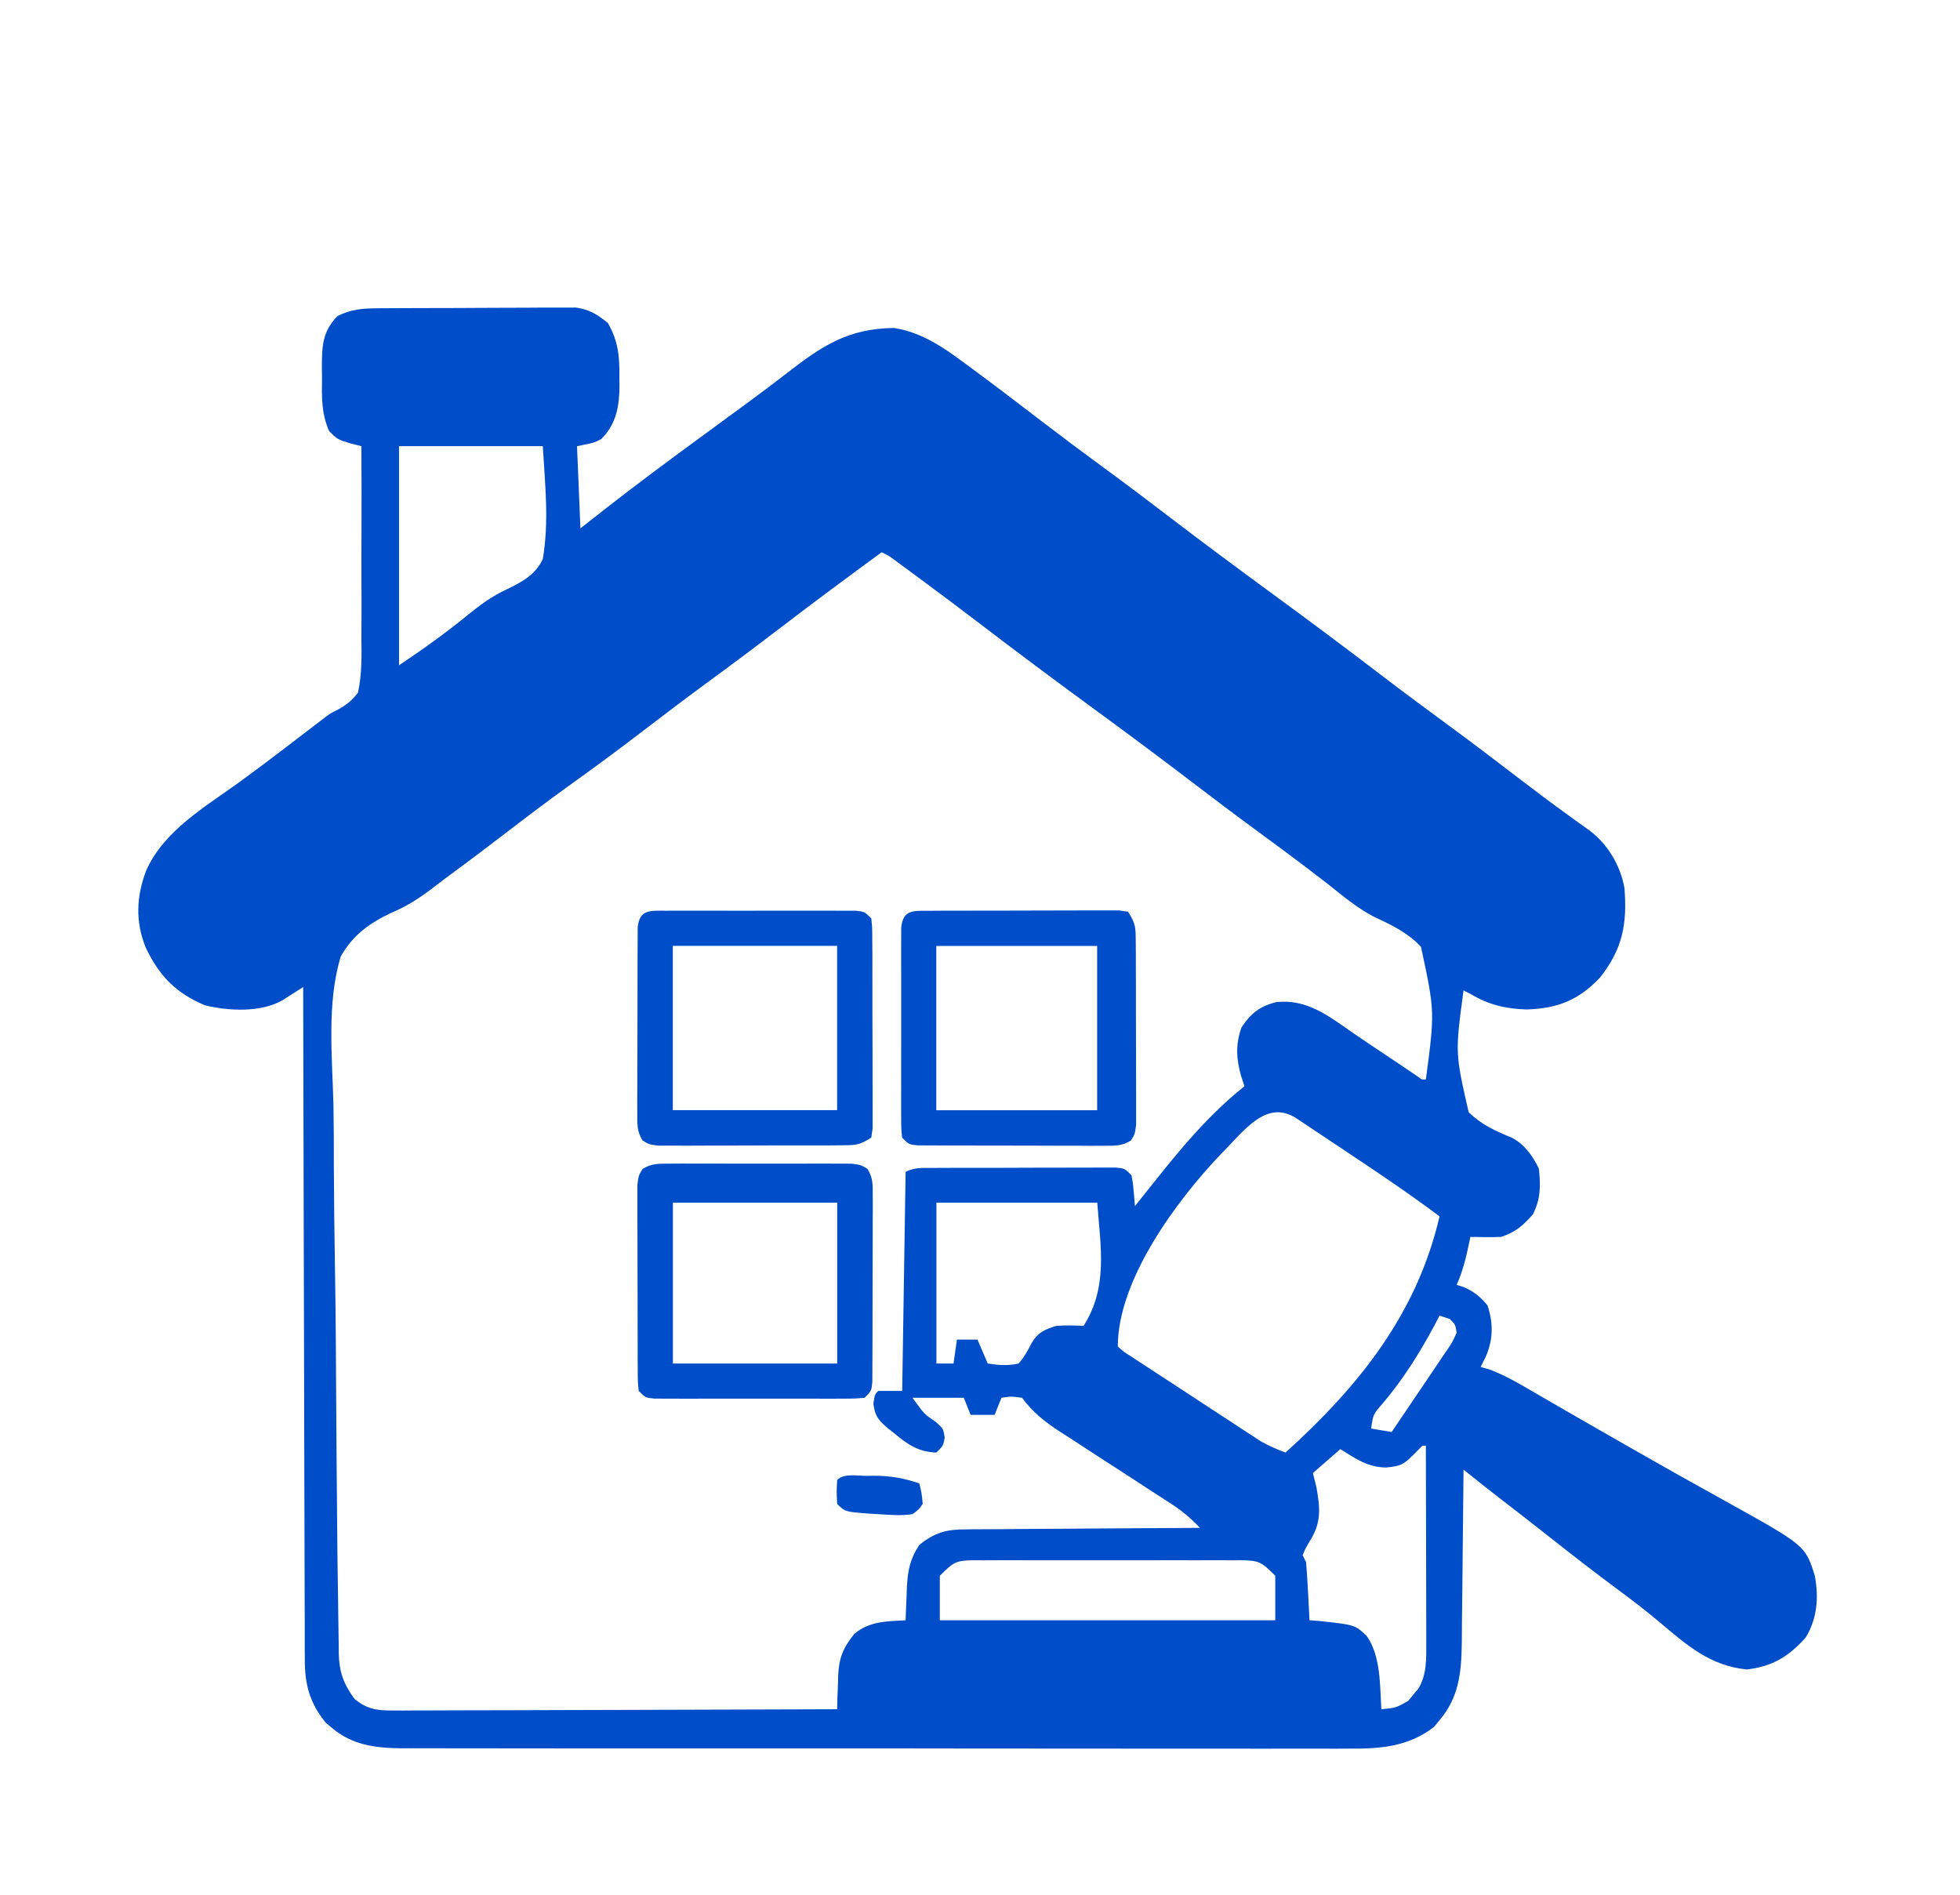 <svg width="60" height="58" viewBox="0 0 60 58" fill="none" xmlns="http://www.w3.org/2000/svg">
<g filter="url(#filter0_d_4_9540)">
<path d="M11.557 5.437C11.625 5.436 11.694 5.435 11.764 5.435C11.99 5.433 12.215 5.432 12.441 5.432C12.598 5.431 12.756 5.431 12.913 5.43C13.243 5.429 13.572 5.428 13.902 5.428C14.324 5.428 14.745 5.425 15.167 5.422C15.492 5.419 15.817 5.419 16.142 5.419C16.297 5.419 16.453 5.418 16.608 5.416C16.826 5.414 17.043 5.415 17.261 5.416C17.385 5.416 17.508 5.416 17.636 5.415C18.054 5.479 18.279 5.622 18.607 5.886C18.932 6.445 18.97 6.934 18.96 7.563C18.962 7.643 18.963 7.724 18.964 7.807C18.961 8.428 18.868 8.978 18.41 9.436C18.188 9.554 18.188 9.554 17.664 9.658C17.698 10.488 17.733 11.318 17.768 12.173C18.039 11.961 18.309 11.749 18.587 11.531C19.51 10.811 20.448 10.114 21.393 9.423C21.732 9.176 22.07 8.927 22.408 8.678C22.575 8.555 22.742 8.433 22.91 8.31C23.309 8.016 23.706 7.72 24.097 7.415C25.17 6.583 25.968 6.054 27.369 6.04C28.203 6.171 28.866 6.621 29.53 7.117C29.61 7.176 29.69 7.235 29.773 7.296C30.497 7.83 31.211 8.376 31.925 8.923C32.528 9.385 33.135 9.839 33.748 10.287C34.452 10.803 35.15 11.328 35.843 11.859C36.864 12.64 37.897 13.404 38.934 14.164C40.066 14.993 41.19 15.83 42.304 16.683C42.985 17.203 43.673 17.712 44.364 18.219C45.1 18.759 45.826 19.313 46.551 19.868C47.027 20.232 47.505 20.592 47.991 20.942C48.077 21.004 48.162 21.066 48.25 21.13C48.386 21.228 48.522 21.326 48.659 21.422C49.214 21.837 49.603 22.492 49.727 23.175C49.817 24.285 49.67 25.049 48.98 25.925C48.328 26.614 47.68 26.872 46.734 26.901C46.075 26.88 45.577 26.759 45.011 26.423C44.942 26.389 44.873 26.354 44.802 26.318C44.545 28.233 44.545 28.233 44.958 30.043C45.341 30.423 45.784 30.625 46.278 30.825C46.67 31.028 46.912 31.376 47.107 31.767C47.165 32.292 47.166 32.699 46.924 33.175C46.618 33.523 46.394 33.716 45.954 33.863C45.791 33.87 45.627 33.871 45.463 33.869C45.379 33.868 45.294 33.867 45.207 33.866C45.11 33.864 45.11 33.864 45.011 33.863C44.999 33.925 44.986 33.987 44.973 34.05C44.879 34.495 44.78 34.913 44.592 35.33C44.67 35.355 44.748 35.381 44.828 35.408C45.142 35.551 45.313 35.696 45.535 35.958C45.718 36.507 45.71 37.003 45.483 37.53C45.431 37.634 45.379 37.737 45.326 37.844C45.452 37.88 45.452 37.88 45.58 37.916C46.057 38.092 46.473 38.335 46.911 38.591C47.108 38.705 47.305 38.819 47.502 38.933C47.608 38.994 47.713 39.055 47.822 39.118C48.35 39.424 48.88 39.727 49.41 40.03C49.596 40.137 49.782 40.243 49.969 40.35C50.917 40.892 51.869 41.426 52.825 41.954C55.263 43.308 55.263 43.308 55.556 44.236C55.678 44.902 55.632 45.536 55.28 46.122C54.757 46.709 54.258 47.014 53.472 47.104C52.345 46.992 51.633 46.355 50.797 45.651C50.378 45.298 49.945 44.968 49.504 44.642C48.862 44.165 48.23 43.678 47.603 43.182C47.06 42.753 46.514 42.33 45.968 41.907C45.892 41.848 45.816 41.789 45.738 41.728C45.671 41.676 45.604 41.624 45.535 41.571C45.289 41.378 45.046 41.183 44.802 40.988C44.801 41.066 44.801 41.144 44.8 41.225C44.794 41.965 44.786 42.704 44.777 43.444C44.773 43.825 44.768 44.205 44.766 44.585C44.763 44.953 44.759 45.32 44.753 45.688C44.751 45.895 44.75 46.102 44.749 46.31C44.734 47.202 44.664 47.958 44.062 48.663C43.982 48.761 43.982 48.761 43.901 48.861C43.116 49.469 42.256 49.536 41.296 49.527C41.104 49.528 41.104 49.528 40.908 49.529C40.556 49.53 40.204 49.53 39.852 49.528C39.472 49.527 39.091 49.528 38.71 49.529C37.966 49.531 37.221 49.53 36.476 49.528C35.609 49.526 34.741 49.527 33.873 49.527C32.325 49.528 30.776 49.526 29.228 49.524C27.726 49.521 26.225 49.52 24.723 49.522C23.087 49.523 21.45 49.523 19.814 49.522C19.639 49.521 19.465 49.521 19.29 49.521C19.161 49.521 19.161 49.521 19.03 49.521C18.425 49.52 17.821 49.52 17.216 49.521C16.479 49.521 15.743 49.521 15.006 49.519C14.63 49.518 14.255 49.517 13.879 49.518C13.471 49.519 13.064 49.517 12.656 49.516C12.479 49.516 12.479 49.516 12.297 49.517C11.499 49.511 10.775 49.423 10.146 48.879C10.09 48.833 10.034 48.787 9.977 48.74C9.479 48.136 9.324 47.547 9.332 46.777C9.331 46.689 9.33 46.6 9.329 46.509C9.327 46.215 9.328 45.921 9.329 45.627C9.328 45.415 9.327 45.203 9.326 44.991C9.323 44.418 9.322 43.845 9.322 43.271C9.322 42.671 9.319 42.072 9.317 41.472C9.313 40.337 9.311 39.202 9.309 38.066C9.308 36.774 9.304 35.481 9.299 34.189C9.291 31.53 9.285 28.872 9.281 26.214C9.224 26.25 9.168 26.287 9.109 26.325C9.034 26.372 8.959 26.42 8.882 26.469C8.808 26.516 8.734 26.564 8.657 26.613C7.994 26.999 7.001 26.953 6.27 26.771C5.381 26.4 4.862 25.859 4.456 24.995C4.141 24.207 4.174 23.446 4.472 22.657C5.015 21.416 6.31 20.684 7.366 19.914C8.206 19.3 9.029 18.666 9.854 18.033C10.12 17.831 10.12 17.831 10.333 17.728C10.606 17.576 10.768 17.452 10.958 17.203C11.084 16.634 11.07 16.07 11.063 15.491C11.063 15.323 11.065 15.154 11.066 14.986C11.069 14.545 11.067 14.104 11.064 13.662C11.062 13.211 11.064 12.76 11.066 12.309C11.07 11.426 11.068 10.542 11.063 9.658C10.947 9.629 10.831 9.599 10.712 9.569C10.329 9.449 10.329 9.449 10.077 9.2C9.836 8.652 9.849 8.155 9.858 7.563C9.856 7.451 9.854 7.339 9.853 7.224C9.856 6.579 9.873 6.152 10.329 5.677C10.744 5.466 11.094 5.44 11.557 5.437ZM12.215 9.658C12.215 11.871 12.215 14.084 12.215 16.364C12.941 15.88 13.631 15.387 14.305 14.836C14.695 14.522 15.059 14.247 15.516 14.039C15.992 13.805 16.376 13.607 16.616 13.116C16.812 11.965 16.685 10.821 16.616 9.658C15.164 9.658 13.711 9.658 12.215 9.658ZM26.989 12.906C25.951 13.665 24.919 14.43 23.898 15.212C23.124 15.804 22.344 16.387 21.558 16.962C20.933 17.421 20.316 17.89 19.7 18.362C18.954 18.934 18.199 19.492 17.434 20.039C16.727 20.546 16.037 21.073 15.347 21.602C14.827 21.999 14.306 22.394 13.778 22.78C13.615 22.901 13.453 23.023 13.292 23.148C12.87 23.473 12.475 23.734 11.982 23.94C11.311 24.257 10.809 24.617 10.434 25.271C9.994 26.7 10.174 28.375 10.208 29.849C10.219 30.459 10.219 31.069 10.22 31.68C10.224 32.703 10.236 33.727 10.253 34.75C10.277 36.193 10.286 37.635 10.293 39.078C10.298 40.08 10.307 41.081 10.316 42.082C10.318 42.324 10.32 42.566 10.322 42.809C10.328 43.499 10.336 44.189 10.348 44.879C10.351 45.088 10.354 45.297 10.356 45.506C10.358 45.791 10.364 46.076 10.369 46.361C10.37 46.444 10.37 46.526 10.37 46.611C10.386 47.189 10.512 47.537 10.853 48.008C11.228 48.308 11.507 48.361 11.981 48.36C12.101 48.361 12.222 48.361 12.346 48.361C12.543 48.36 12.543 48.36 12.745 48.358C12.885 48.358 13.025 48.358 13.166 48.358C13.546 48.358 13.927 48.356 14.307 48.354C14.706 48.352 15.104 48.352 15.502 48.352C16.255 48.351 17.008 48.348 17.761 48.345C18.619 48.341 19.477 48.34 20.335 48.338C22.099 48.335 23.863 48.329 25.627 48.322C25.63 48.209 25.632 48.095 25.635 47.978C25.641 47.826 25.647 47.675 25.653 47.523C25.655 47.449 25.656 47.374 25.658 47.297C25.682 46.76 25.804 46.447 26.151 46.017C26.61 45.625 27.143 45.631 27.723 45.598C27.727 45.484 27.73 45.37 27.735 45.253C27.741 45.102 27.748 44.95 27.755 44.799C27.759 44.687 27.759 44.687 27.763 44.573C27.788 44.078 27.859 43.714 28.142 43.293C28.613 42.911 28.981 42.812 29.573 42.816C29.651 42.815 29.728 42.814 29.808 42.813C30.064 42.81 30.319 42.81 30.574 42.81C30.752 42.808 30.929 42.806 31.107 42.805C31.573 42.8 32.039 42.798 32.505 42.796C32.981 42.794 33.458 42.79 33.934 42.786C34.867 42.778 35.8 42.773 36.734 42.769C36.458 42.48 36.186 42.248 35.85 42.032C35.76 41.972 35.669 41.913 35.575 41.852C35.478 41.79 35.38 41.727 35.28 41.663C35.073 41.528 34.866 41.393 34.659 41.258C34.334 41.047 34.008 40.836 33.683 40.626C33.368 40.422 33.053 40.217 32.739 40.012C32.642 39.95 32.544 39.887 32.444 39.823C31.972 39.514 31.628 39.242 31.285 38.787C30.953 38.743 30.953 38.743 30.657 38.787C30.587 38.96 30.518 39.133 30.447 39.311C30.205 39.311 29.963 39.311 29.713 39.311C29.61 39.052 29.61 39.052 29.504 38.787C28.985 38.787 28.467 38.787 27.932 38.787C28.298 39.292 28.298 39.292 28.64 39.521C28.875 39.73 28.875 39.73 28.921 40.005C28.875 40.254 28.875 40.254 28.666 40.464C28.115 40.447 27.776 40.212 27.369 39.868C27.283 39.801 27.283 39.801 27.196 39.734C26.898 39.486 26.786 39.359 26.736 38.969C26.78 38.682 26.78 38.682 26.884 38.578C27.126 38.578 27.369 38.578 27.618 38.578C27.652 36.365 27.687 34.152 27.723 31.872C28.007 31.73 28.231 31.753 28.549 31.752C28.743 31.751 28.743 31.751 28.941 31.75C29.083 31.75 29.225 31.75 29.366 31.749C29.511 31.749 29.656 31.749 29.801 31.748C30.105 31.748 30.408 31.747 30.712 31.748C31.102 31.748 31.491 31.746 31.881 31.744C32.18 31.743 32.48 31.743 32.779 31.743C32.922 31.743 33.066 31.742 33.21 31.742C33.41 31.741 33.611 31.741 33.812 31.741C33.926 31.741 34.04 31.741 34.158 31.741C34.429 31.767 34.429 31.767 34.638 31.977C34.681 32.203 34.681 32.203 34.704 32.461C34.715 32.59 34.715 32.59 34.727 32.721C34.733 32.786 34.738 32.852 34.743 32.92C35.026 32.565 35.026 32.565 35.309 32.211C36.163 31.137 37.017 30.11 38.096 29.252C38.061 29.146 38.027 29.041 37.991 28.931C37.844 28.408 37.821 27.971 38.004 27.451C38.293 27.018 38.558 26.808 39.068 26.675C40.017 26.573 40.681 27.108 41.424 27.623C41.761 27.856 42.102 28.082 42.443 28.309C42.612 28.421 42.781 28.535 42.95 28.649C43.026 28.7 43.102 28.752 43.181 28.805C43.282 28.873 43.282 28.873 43.386 28.944C43.528 29.052 43.528 29.052 43.649 29.043C43.925 26.966 43.925 26.966 43.5 24.985C43.095 24.546 42.579 24.305 42.044 24.054C41.54 23.792 41.112 23.429 40.67 23.077C40.483 22.933 40.297 22.791 40.11 22.648C40.019 22.578 39.927 22.509 39.833 22.437C39.414 22.119 38.991 21.809 38.567 21.498C37.863 20.982 37.165 20.458 36.472 19.927C35.451 19.146 34.418 18.381 33.381 17.622C32.25 16.794 31.128 15.958 30.015 15.106C29.371 14.614 28.722 14.128 28.07 13.646C27.985 13.584 27.9 13.521 27.813 13.457C27.735 13.4 27.657 13.342 27.577 13.284C27.509 13.233 27.441 13.183 27.37 13.131C27.198 13.005 27.198 13.005 26.989 12.906ZM37.367 31.335C36.018 32.755 34.219 35.171 34.219 37.216C34.395 37.379 34.395 37.379 34.634 37.527C34.77 37.617 34.77 37.617 34.908 37.709C35.008 37.773 35.107 37.837 35.209 37.904C35.31 37.97 35.411 38.037 35.516 38.105C35.73 38.246 35.945 38.386 36.16 38.526C36.489 38.74 36.817 38.955 37.145 39.171C37.353 39.307 37.561 39.444 37.77 39.58C37.868 39.645 37.966 39.709 38.067 39.775C38.206 39.865 38.206 39.865 38.347 39.956C38.427 40.009 38.508 40.062 38.591 40.116C38.838 40.26 39.086 40.364 39.353 40.464C41.594 38.434 43.37 36.237 44.068 33.234C43.142 32.541 42.186 31.898 41.223 31.258C40.961 31.084 40.699 30.909 40.438 30.734C40.271 30.623 40.105 30.512 39.939 30.402C39.86 30.349 39.782 30.297 39.701 30.243C38.763 29.62 38.081 30.625 37.367 31.335ZM28.666 32.815C28.666 34.44 28.666 36.065 28.666 37.739C28.839 37.739 29.011 37.739 29.19 37.739C29.224 37.497 29.259 37.255 29.294 37.006C29.502 37.006 29.709 37.006 29.923 37.006C30.079 37.369 30.079 37.369 30.237 37.739C30.565 37.791 30.855 37.812 31.18 37.739C31.357 37.543 31.461 37.343 31.582 37.109C31.773 36.785 31.981 36.697 32.333 36.587C32.618 36.565 32.884 36.572 33.171 36.587C33.927 35.394 33.688 34.171 33.59 32.815C31.965 32.815 30.34 32.815 28.666 32.815ZM44.068 36.273C44.014 36.377 43.959 36.48 43.903 36.588C43.445 37.438 42.959 38.212 42.335 38.952C42.036 39.292 42.036 39.292 41.973 39.73C42.18 39.765 42.388 39.799 42.602 39.835C42.891 39.411 43.178 38.986 43.464 38.56C43.561 38.415 43.659 38.27 43.758 38.126C43.899 37.919 44.038 37.711 44.177 37.502C44.222 37.438 44.267 37.373 44.312 37.307C44.45 37.105 44.45 37.105 44.592 36.796C44.552 36.544 44.552 36.544 44.383 36.377C44.279 36.343 44.175 36.308 44.068 36.273ZM43.544 40.254C43.46 40.339 43.376 40.423 43.289 40.51C42.962 40.836 42.897 40.874 42.438 40.922C41.875 40.92 41.498 40.651 41.03 40.359C40.615 40.722 40.615 40.722 40.191 41.092C40.226 41.231 40.261 41.369 40.296 41.512C40.413 42.165 40.46 42.607 40.087 43.188C39.957 43.412 39.957 43.412 39.877 43.607C39.912 43.676 39.946 43.745 39.982 43.817C40.006 44.118 40.026 44.418 40.041 44.721C40.045 44.804 40.05 44.889 40.055 44.975C40.066 45.183 40.076 45.39 40.087 45.598C40.178 45.605 40.269 45.611 40.363 45.618C41.475 45.736 41.475 45.736 41.835 46.076C42.273 46.689 42.24 47.596 42.287 48.322C42.731 48.279 42.731 48.279 43.111 48.065C43.161 48.003 43.211 47.941 43.263 47.877C43.314 47.816 43.366 47.755 43.419 47.692C43.681 47.258 43.662 46.78 43.661 46.285C43.661 46.151 43.661 46.017 43.661 45.878C43.661 45.733 43.66 45.587 43.66 45.442C43.659 45.292 43.659 45.143 43.659 44.993C43.659 44.601 43.658 44.208 43.657 43.816C43.655 43.414 43.655 43.013 43.654 42.612C43.653 41.826 43.651 41.04 43.649 40.254C43.615 40.254 43.58 40.254 43.544 40.254ZM28.77 44.236C28.77 44.685 28.77 45.135 28.77 45.598C32.159 45.598 35.548 45.598 39.039 45.598C39.039 45.148 39.039 44.699 39.039 44.236C38.608 43.804 38.543 43.768 37.974 43.76C37.845 43.761 37.845 43.761 37.713 43.763C37.622 43.762 37.531 43.761 37.436 43.76C37.134 43.758 36.833 43.76 36.531 43.761C36.321 43.761 36.111 43.76 35.901 43.76C35.462 43.759 35.022 43.76 34.582 43.762C34.018 43.764 33.455 43.763 32.891 43.761C32.458 43.759 32.024 43.76 31.591 43.761C31.383 43.761 31.175 43.761 30.968 43.76C30.677 43.758 30.387 43.76 30.096 43.763C30.01 43.762 29.924 43.761 29.835 43.76C29.267 43.768 29.202 43.804 28.77 44.236Z" fill="#004DC9"/>
<path d="M28.46 23.88C28.594 23.879 28.727 23.878 28.865 23.877C29.011 23.877 29.158 23.877 29.304 23.877C29.454 23.877 29.603 23.876 29.753 23.876C30.066 23.875 30.38 23.875 30.694 23.875C31.096 23.876 31.498 23.874 31.901 23.872C32.209 23.87 32.518 23.87 32.827 23.87C32.976 23.87 33.124 23.87 33.272 23.869C33.48 23.867 33.687 23.868 33.894 23.869C34.071 23.869 34.071 23.869 34.252 23.869C34.344 23.882 34.435 23.895 34.53 23.908C34.773 24.273 34.767 24.419 34.768 24.85C34.769 24.979 34.77 25.108 34.771 25.241C34.771 25.382 34.771 25.523 34.771 25.663C34.772 25.808 34.772 25.952 34.773 26.097C34.773 26.399 34.773 26.702 34.773 27.005C34.772 27.393 34.774 27.781 34.776 28.169C34.778 28.467 34.778 28.765 34.778 29.063C34.778 29.206 34.778 29.349 34.779 29.492C34.781 29.692 34.78 29.892 34.779 30.092C34.779 30.206 34.779 30.32 34.779 30.437C34.74 30.719 34.74 30.719 34.62 30.913C34.338 31.088 34.117 31.073 33.787 31.073C33.656 31.073 33.524 31.074 33.389 31.075C33.245 31.074 33.102 31.073 32.958 31.072C32.811 31.072 32.664 31.072 32.517 31.072C32.209 31.072 31.901 31.071 31.593 31.069C31.198 31.066 30.802 31.066 30.407 31.067C30.104 31.067 29.8 31.067 29.497 31.066C29.351 31.065 29.205 31.065 29.059 31.065C28.856 31.065 28.652 31.064 28.449 31.062C28.275 31.062 28.275 31.062 28.098 31.061C27.824 31.034 27.824 31.034 27.615 30.824C27.588 30.546 27.588 30.546 27.587 30.188C27.587 30.054 27.586 29.921 27.585 29.783C27.586 29.637 27.586 29.49 27.587 29.344C27.587 29.194 27.586 29.045 27.586 28.895C27.586 28.582 27.586 28.268 27.587 27.955C27.588 27.552 27.588 27.15 27.587 26.747C27.586 26.439 27.586 26.13 27.587 25.821C27.587 25.672 27.587 25.524 27.586 25.376C27.585 25.169 27.586 24.961 27.587 24.754C27.588 24.636 27.588 24.518 27.588 24.396C27.642 23.831 27.976 23.882 28.46 23.88ZM28.662 24.956C28.662 26.616 28.662 28.276 28.662 29.986C30.288 29.986 31.913 29.986 33.587 29.986C33.587 28.326 33.587 26.666 33.587 24.956C31.962 24.956 30.337 24.956 28.662 24.956Z" fill="#004DC9"/>
<path d="M20.493 31.621C20.622 31.62 20.751 31.619 20.884 31.618C21.025 31.619 21.166 31.619 21.307 31.62C21.451 31.62 21.596 31.62 21.74 31.619C22.043 31.619 22.345 31.619 22.648 31.621C23.036 31.623 23.424 31.622 23.812 31.62C24.11 31.619 24.408 31.619 24.706 31.62C24.849 31.62 24.992 31.62 25.136 31.619C25.335 31.618 25.535 31.62 25.735 31.621C25.906 31.622 25.906 31.622 26.08 31.622C26.362 31.662 26.362 31.662 26.556 31.782C26.731 32.064 26.716 32.284 26.716 32.614C26.717 32.812 26.717 32.812 26.718 33.013C26.717 33.156 26.716 33.3 26.715 33.444C26.715 33.591 26.715 33.738 26.715 33.885C26.715 34.193 26.714 34.501 26.712 34.809C26.709 35.204 26.709 35.599 26.71 35.994C26.71 36.298 26.71 36.602 26.709 36.905C26.708 37.051 26.708 37.197 26.708 37.342C26.708 37.546 26.707 37.749 26.705 37.953C26.705 38.126 26.705 38.126 26.704 38.304C26.677 38.577 26.677 38.577 26.467 38.787C26.189 38.813 26.189 38.813 25.831 38.814C25.631 38.815 25.631 38.815 25.426 38.816C25.28 38.816 25.133 38.815 24.987 38.815C24.837 38.815 24.688 38.815 24.538 38.815C24.225 38.816 23.911 38.815 23.598 38.814C23.195 38.813 22.793 38.814 22.39 38.815C22.082 38.816 21.773 38.816 21.464 38.815C21.316 38.815 21.167 38.815 21.019 38.816C20.811 38.816 20.604 38.815 20.397 38.814C20.22 38.814 20.22 38.814 20.039 38.813C19.761 38.787 19.761 38.787 19.552 38.577C19.524 38.304 19.524 38.304 19.523 37.953C19.521 37.756 19.521 37.756 19.52 37.555C19.52 37.411 19.52 37.268 19.52 37.124C19.52 36.977 19.519 36.83 19.519 36.683C19.518 36.375 19.518 36.067 19.518 35.758C19.519 35.363 19.517 34.968 19.515 34.573C19.513 34.27 19.513 33.966 19.514 33.663C19.514 33.517 19.513 33.371 19.512 33.225C19.511 33.022 19.512 32.818 19.512 32.614C19.512 32.499 19.512 32.383 19.512 32.263C19.552 31.976 19.552 31.976 19.672 31.782C19.951 31.609 20.166 31.622 20.493 31.621ZM20.599 32.814C20.599 34.44 20.599 36.065 20.599 37.739C22.259 37.739 23.919 37.739 25.629 37.739C25.629 36.114 25.629 34.489 25.629 32.814C23.969 32.814 22.309 32.814 20.599 32.814Z" fill="#004DC9"/>
<path d="M20.394 23.878C20.527 23.877 20.661 23.877 20.799 23.876C20.945 23.876 21.091 23.877 21.238 23.877C21.387 23.877 21.537 23.877 21.686 23.877C22 23.876 22.314 23.877 22.627 23.878C23.03 23.879 23.432 23.878 23.834 23.877C24.143 23.876 24.452 23.877 24.761 23.877C24.909 23.877 25.058 23.877 25.206 23.877C25.413 23.876 25.621 23.877 25.828 23.878C26.005 23.878 26.005 23.878 26.185 23.878C26.464 23.905 26.464 23.905 26.673 24.115C26.701 24.393 26.701 24.393 26.702 24.751C26.703 24.884 26.704 25.018 26.705 25.155C26.705 25.302 26.705 25.448 26.705 25.595C26.705 25.744 26.706 25.894 26.706 26.043C26.707 26.357 26.707 26.671 26.706 26.984C26.706 27.387 26.708 27.789 26.71 28.191C26.712 28.5 26.712 28.809 26.711 29.118C26.711 29.266 26.712 29.415 26.713 29.563C26.714 29.77 26.713 29.977 26.712 30.185C26.712 30.303 26.712 30.421 26.713 30.542C26.7 30.634 26.687 30.726 26.673 30.821C26.308 31.064 26.163 31.057 25.732 31.059C25.538 31.06 25.538 31.06 25.341 31.062C25.2 31.062 25.059 31.062 24.918 31.062C24.774 31.062 24.629 31.062 24.485 31.063C24.182 31.064 23.88 31.064 23.577 31.063C23.189 31.063 22.801 31.064 22.413 31.067C22.115 31.068 21.817 31.069 21.518 31.068C21.375 31.068 21.232 31.069 21.089 31.07C20.89 31.071 20.69 31.07 20.49 31.069C20.376 31.069 20.262 31.069 20.145 31.069C19.863 31.03 19.863 31.03 19.669 30.91C19.494 30.628 19.509 30.408 19.509 30.078C19.508 29.88 19.508 29.88 19.507 29.679C19.508 29.536 19.509 29.392 19.51 29.248C19.51 29.101 19.51 28.954 19.51 28.807C19.51 28.499 19.511 28.191 19.513 27.883C19.515 27.488 19.515 27.093 19.515 26.698C19.515 26.394 19.515 26.09 19.516 25.787C19.517 25.641 19.517 25.495 19.517 25.35C19.517 25.146 19.518 24.943 19.52 24.739C19.52 24.624 19.52 24.508 19.521 24.388C19.577 23.826 19.913 23.879 20.394 23.878ZM20.596 24.953C20.596 26.613 20.596 28.272 20.596 29.982C22.256 29.982 23.916 29.982 25.626 29.982C25.626 28.323 25.626 26.663 25.626 24.953C23.966 24.953 22.306 24.953 20.596 24.953Z" fill="#004DC9"/>
<path d="M26.531 41.178C26.641 41.176 26.641 41.176 26.753 41.174C27.255 41.173 27.666 41.249 28.142 41.407C28.214 41.702 28.214 41.702 28.247 42.036C28.122 42.212 28.122 42.212 27.933 42.35C27.585 42.404 27.236 42.371 26.885 42.35C26.739 42.342 26.739 42.342 26.591 42.333C25.868 42.277 25.868 42.277 25.628 42.036C25.608 41.663 25.608 41.663 25.628 41.303C25.837 41.093 26.244 41.178 26.531 41.178Z" fill="#004DC9"/>
</g>
<defs>
<filter id="filter0_d_4_9540" x="-0.899" y="0.646" width="61.648" height="61.648" filterUnits="userSpaceOnUse" color-interpolation-filters="sRGB">
<feFlood flood-opacity="0" result="BackgroundImageFix"/>
<feColorMatrix in="SourceAlpha" type="matrix" values="0 0 0 0 0 0 0 0 0 0 0 0 0 0 0 0 0 0 127 0" result="hardAlpha"/>
<feOffset dy="4"/>
<feGaussianBlur stdDeviation="2"/>
<feComposite in2="hardAlpha" operator="out"/>
<feColorMatrix type="matrix" values="0 0 0 0 0 0 0 0 0 0 0 0 0 0 0 0 0 0 0.25 0"/>
<feBlend mode="normal" in2="BackgroundImageFix" result="effect1_dropShadow_4_9540"/>
<feBlend mode="normal" in="SourceGraphic" in2="effect1_dropShadow_4_9540" result="shape"/>
</filter>
</defs>
</svg>
